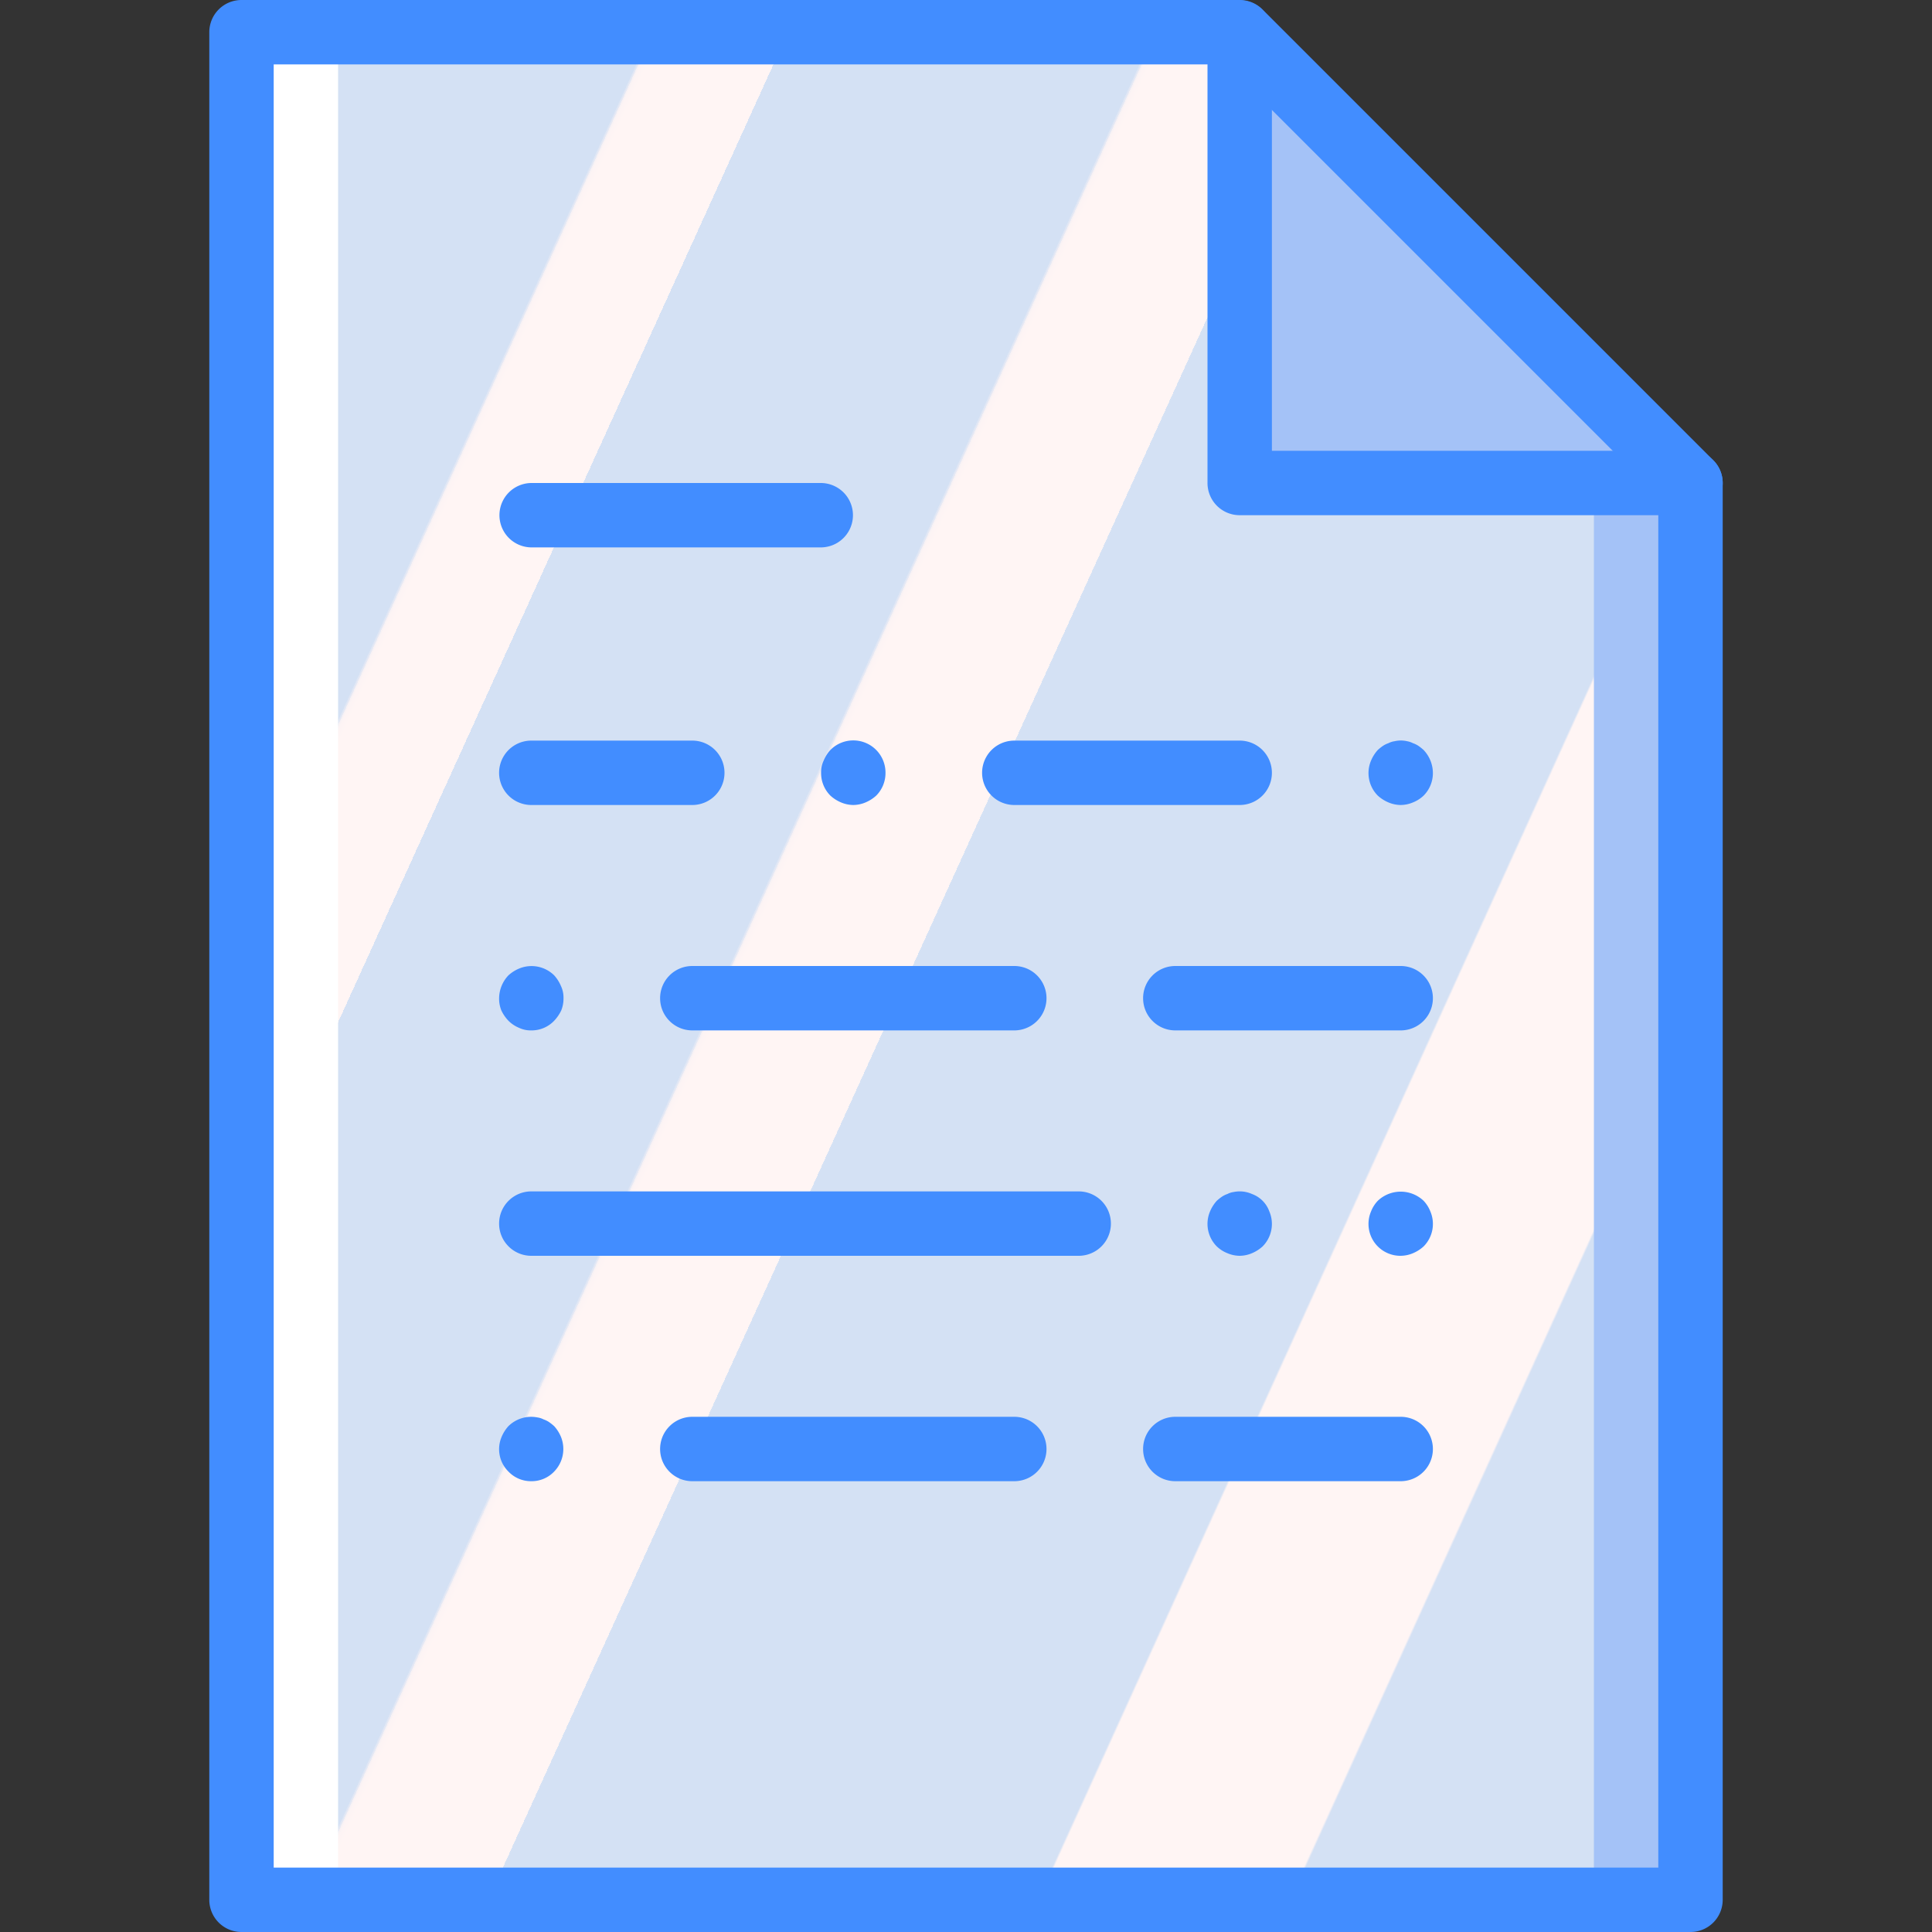 <svg xmlns="http://www.w3.org/2000/svg" viewBox="0 0 512 512"><rect x="0" y="0" width="512" height="512" fill="#333333" stroke="none"/><path fill="#a4c2f7" d="M448 128L328.533 8.533h-93.866v494.934H448z"/><path fill="#fff" d="M277.333 128L157.867 8.533H64v494.934h213.333z"/><linearGradient id="a" gradientUnits="userSpaceOnUse" x1="-49.051" y1="652.586" x2="-47.808" y2="651.749" gradientTransform="matrix(332.8 0 0 -494.933 16347.798 323061.031)"><stop offset="0" stop-color="#d4e1f4"/><stop offset=".172" stop-color="#d4e1f4"/><stop offset=".2" stop-color="#d4e1f4"/><stop offset=".2" stop-color="#dae4f4"/><stop offset=".201" stop-color="#ebebf4"/><stop offset=".201" stop-color="#f6f1f4"/><stop offset=".202" stop-color="#fdf4f4"/><stop offset=".205" stop-color="#fff5f4"/><stop offset=".252" stop-color="#fff5f4"/><stop offset=".26" stop-color="#fff5f4"/><stop offset=".26" stop-color="#d4e1f4"/><stop offset=".397" stop-color="#d4e1f4"/><stop offset=".42" stop-color="#d4e1f4"/><stop offset=".42" stop-color="#dae4f4"/><stop offset=".421" stop-color="#ebebf4"/><stop offset=".421" stop-color="#f6f1f4"/><stop offset=".422" stop-color="#fdf4f4"/><stop offset=".425" stop-color="#fff5f4"/><stop offset=".489" stop-color="#fff5f4"/><stop offset=".5" stop-color="#fff5f4"/><stop offset=".5" stop-color="#f9f2f4"/><stop offset=".5" stop-color="#e8ebf4"/><stop offset=".5" stop-color="#dde5f4"/><stop offset=".5" stop-color="#d6e2f4"/><stop offset=".501" stop-color="#d4e1f4"/><stop offset=".706" stop-color="#d4e1f4"/><stop offset=".74" stop-color="#d4e1f4"/><stop offset=".741" stop-color="#fff5f4"/><stop offset=".835" stop-color="#fff5f4"/><stop offset=".85" stop-color="#fff5f4"/><stop offset=".851" stop-color="#d4e1f4"/></linearGradient><path fill="url(#a)" d="M422.4 128L320 8.533H89.6v494.934h332.8z"/><path fill="#a4c2f7" d="M328.533 8.533V128H448z"/><g fill="#428dff"><path d="M448 512H64a8.53 8.53 0 0 1-8.534-8.534V8.533A8.53 8.53 0 0 1 64 0h264.533c2.263.001 4.433.9 6.033 2.5l119.467 119.467a8.529 8.529 0 0 1 2.5 6.033v375.467A8.53 8.53 0 0 1 448 512zM72.533 494.933h366.933v-363.4L325 17.067H72.533v477.866z"/><path d="M448 136.533H328.533a8.53 8.53 0 0 1-8.534-8.534V8.533a8.534 8.534 0 0 1 17.067 0v110.933H448a8.533 8.533 0 0 1 8.533 8.533 8.533 8.533 0 0 1-8.533 8.534zm-230.4 8.534h-76.8a8.534 8.534 0 0 1 0-17.067h76.8a8.534 8.534 0 0 1 0 17.067zM285.867 332.8H140.8c-4.713 0-8.533-3.82-8.533-8.533s3.82-8.533 8.533-8.533h145.067a8.533 8.533 0 0 1 0 17.066zm85.333-59.733h-59.733c-4.713 0-8.533-3.82-8.533-8.533s3.82-8.533 8.533-8.533H371.2a8.533 8.533 0 0 1 0 17.066zm-187.733-59.734H140.8a8.533 8.533 0 0 1 0-17.066h42.667a8.533 8.533 0 0 1 0 17.066zm145.066 0H268.8a8.533 8.533 0 0 1 0-17.066h59.733a8.533 8.533 0 0 1 8.533 8.533 8.532 8.532 0 0 1-8.533 8.533zm-102.4 0a8.528 8.528 0 0 1-3.246-.683 9.842 9.842 0 0 1-2.813-1.792 8.443 8.443 0 0 1-2.475-6.058 7.184 7.184 0 0 1 .679-3.242 9.783 9.783 0 0 1 1.796-2.817 8.533 8.533 0 0 1 14.592 6.059 8.46 8.46 0 0 1-2.475 6.059 9.862 9.862 0 0 1-2.817 1.792 8.513 8.513 0 0 1-3.241.682zm42.667 59.734h-85.333c-4.713 0-8.533-3.82-8.533-8.533s3.82-8.533 8.533-8.533H268.8a8.533 8.533 0 0 1 0 17.066zm-128 0a7.218 7.218 0 0 1-3.246-.683 8.578 8.578 0 0 1-2.813-1.875 10.426 10.426 0 0 1-1.879-2.733 8.421 8.421 0 0 1-.595-3.242 8.945 8.945 0 0 1 2.475-6.059 9.842 9.842 0 0 1 2.813-1.792 8.55 8.55 0 0 1 9.304 1.792 9.862 9.862 0 0 1 1.792 2.817 7.132 7.132 0 0 1 .683 3.242 8.367 8.367 0 0 1-.6 3.242 10.477 10.477 0 0 1-1.875 2.733 8.217 8.217 0 0 1-6.059 2.558zm230.4 119.466h-59.733c-4.713 0-8.533-3.82-8.533-8.533s3.82-8.533 8.533-8.533H371.2a8.533 8.533 0 0 1 0 17.066zm-102.4 0h-85.333c-4.713 0-8.533-3.82-8.533-8.533s3.82-8.533 8.533-8.533H268.8a8.533 8.533 0 0 1 0 17.066zm-128 0a8.216 8.216 0 0 1-6.059-2.558 8.325 8.325 0 0 1-1.796-9.217 9.783 9.783 0 0 1 1.796-2.817 8.59 8.59 0 0 1 7.679-2.308 5.03 5.03 0 0 1 1.621.517 6.302 6.302 0 0 1 1.538.767c.446.317.873.659 1.28 1.025a9.862 9.862 0 0 1 1.792 2.817 8.565 8.565 0 0 1-1.792 9.217 8.215 8.215 0 0 1-6.059 2.557zm230.4-179.2a8.528 8.528 0 0 1-3.246-.683 9.842 9.842 0 0 1-2.813-1.792 8.458 8.458 0 0 1-1.796-9.3 9.797 9.797 0 0 1 1.796-2.817c.405-.368.832-.71 1.279-1.025a6.34 6.34 0 0 1 1.533-.767 5.053 5.053 0 0 1 1.625-.517 7.239 7.239 0 0 1 3.325 0 5.32 5.32 0 0 1 1.537.517 6.302 6.302 0 0 1 1.538.767c.446.317.873.659 1.28 1.025a8.964 8.964 0 0 1 2.475 6.059 8.46 8.46 0 0 1-2.475 6.059 8.823 8.823 0 0 1-2.817 1.792 8.517 8.517 0 0 1-3.241.682zM328.533 332.8a8.528 8.528 0 0 1-3.246-.683 8.77 8.77 0 0 1-2.813-1.792 8.458 8.458 0 0 1-1.796-9.3 9.797 9.797 0 0 1 1.796-2.817c.405-.368.832-.71 1.279-1.025a6.34 6.34 0 0 1 1.533-.767 5.053 5.053 0 0 1 1.625-.517 7.946 7.946 0 0 1 4.862.517 7.69 7.69 0 0 1 4.608 4.608 8.44 8.44 0 0 1-1.791 9.301 9.862 9.862 0 0 1-2.817 1.792 8.486 8.486 0 0 1-3.24.683zm42.667 0a8.451 8.451 0 0 1-7.854-11.775 8.7 8.7 0 0 1 1.796-2.817 8.823 8.823 0 0 1 12.117 0 8.76 8.76 0 0 1 1.792 2.817 8.442 8.442 0 0 1-1.791 9.301 9.862 9.862 0 0 1-2.817 1.792 8.535 8.535 0 0 1-3.243.682z"/></g></svg>